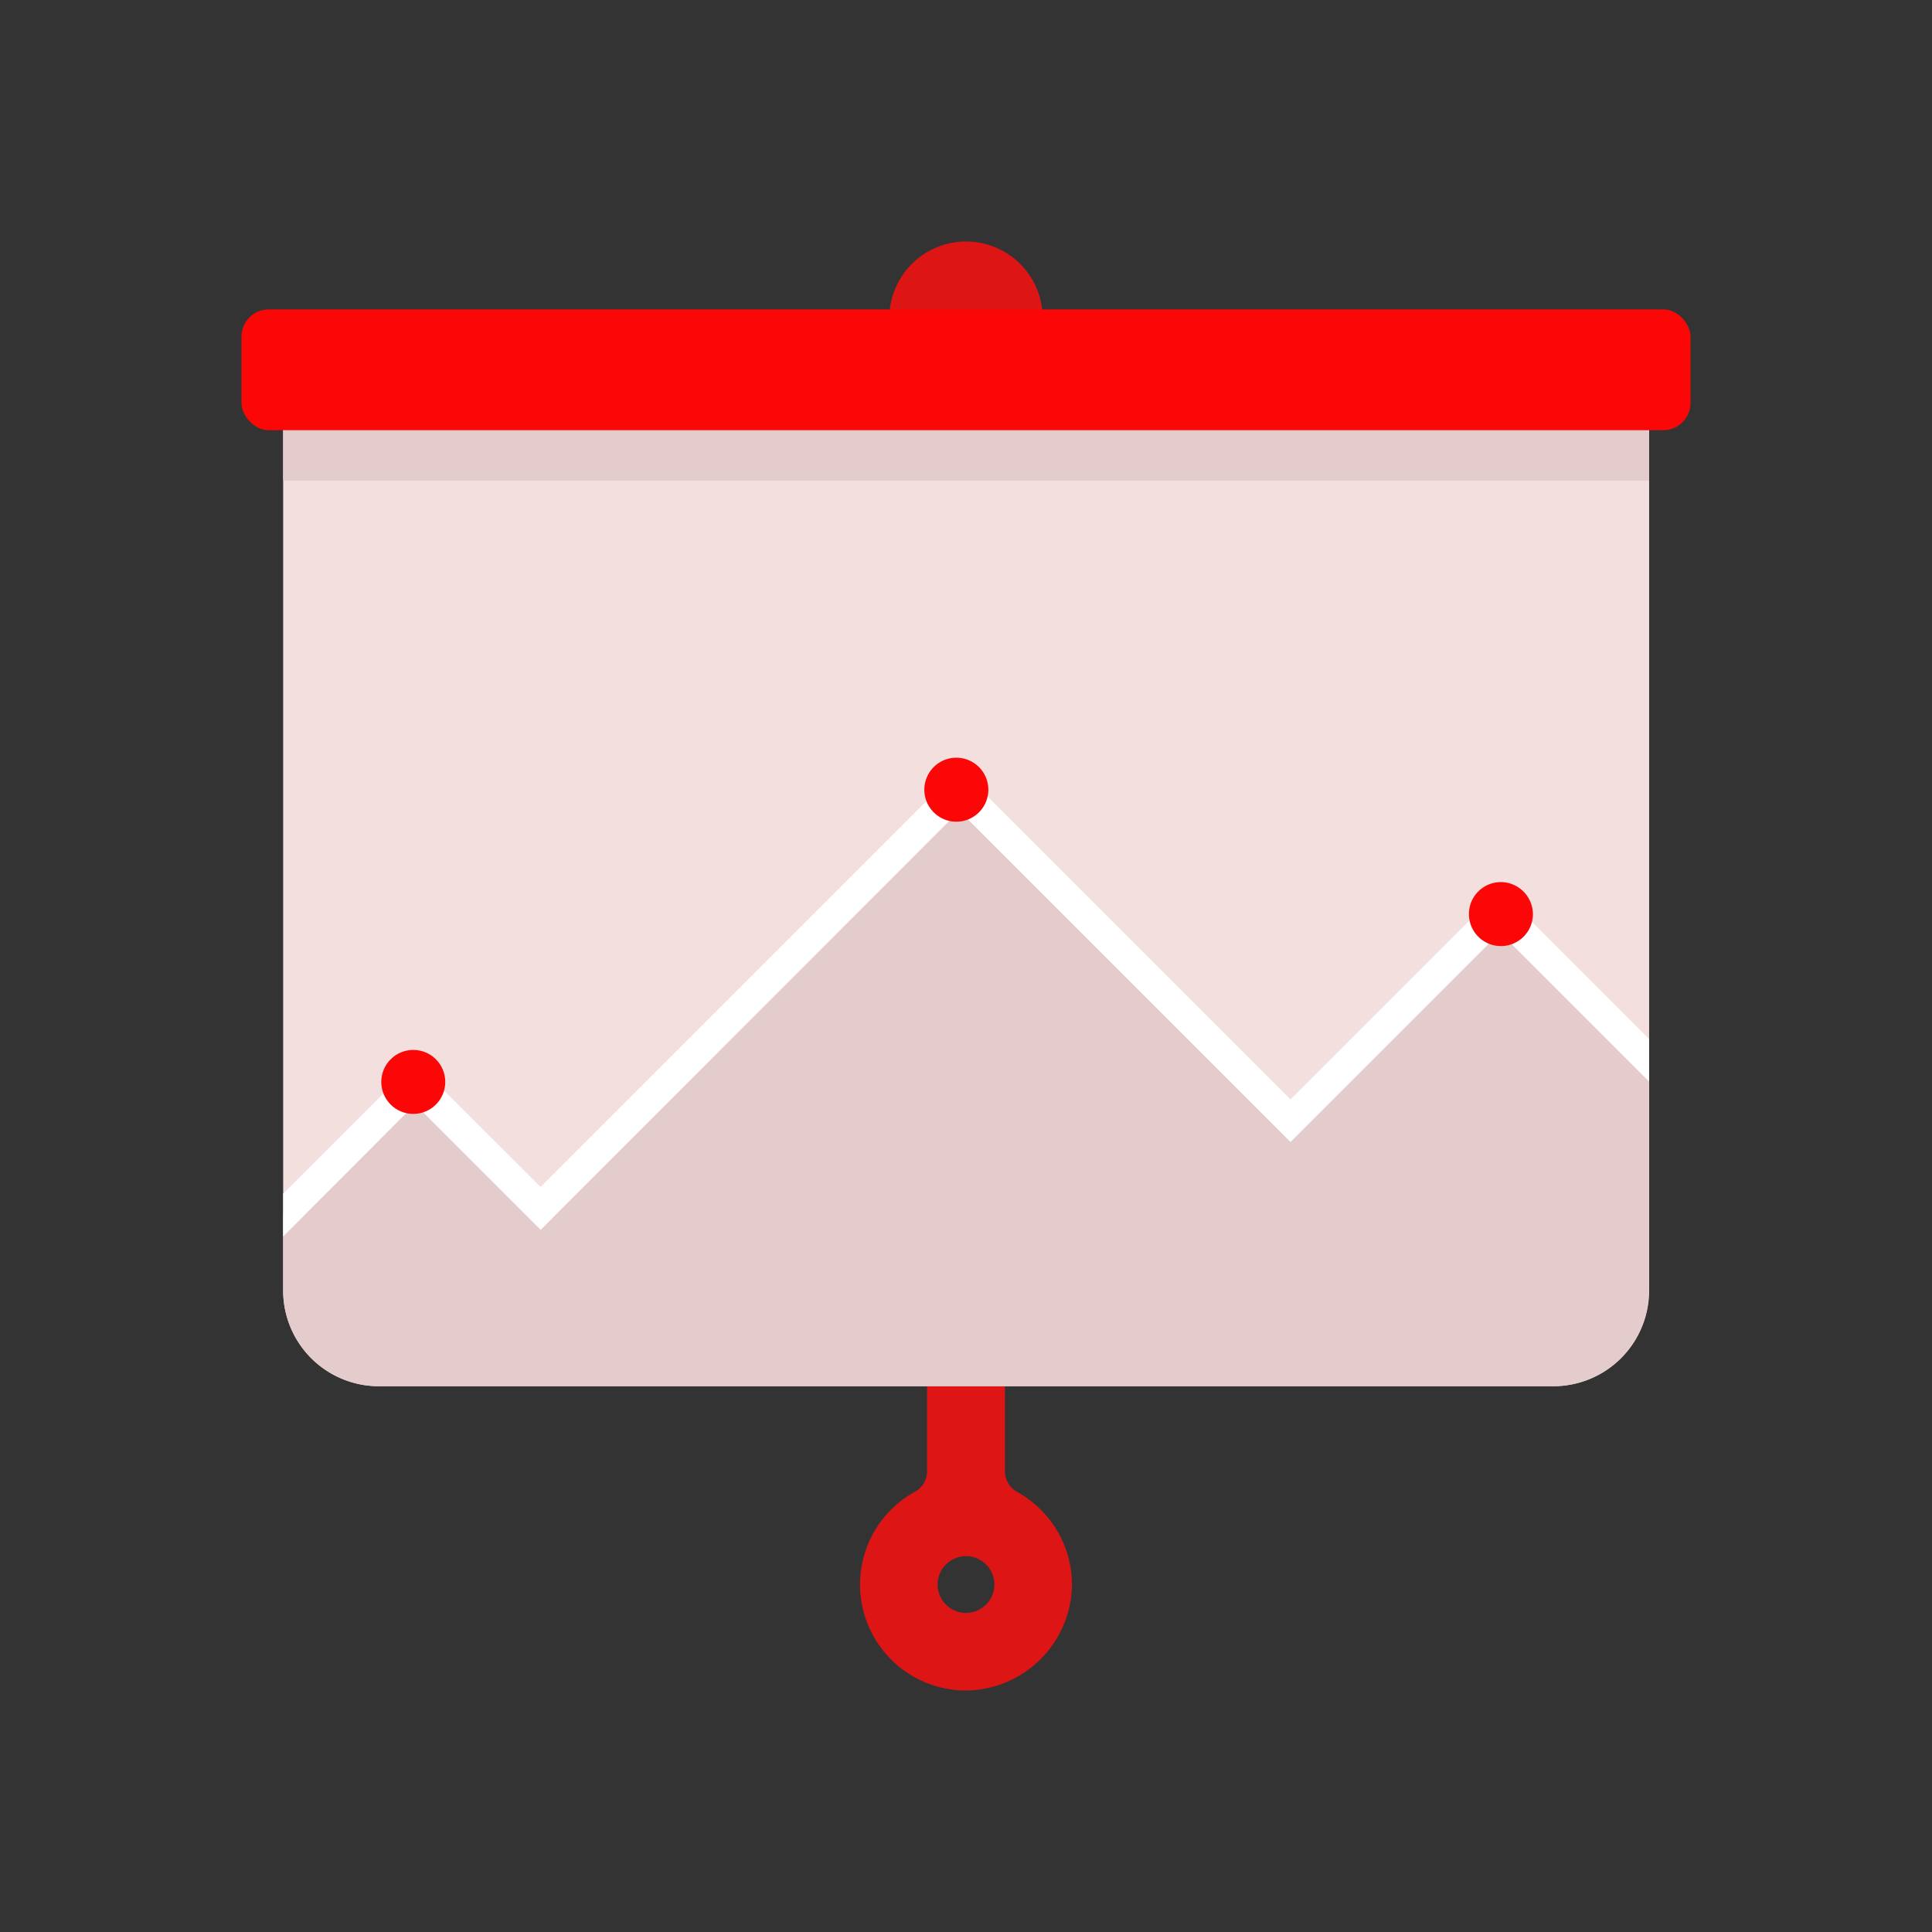 <svg id="Layer_1" data-name="Layer 1" xmlns="http://www.w3.org/2000/svg" viewBox="0 0 64 64"><rect x="0" y="0" width="64" height="64" fill="#333333" stroke="none"/><defs><style>.cls-1{fill:#F4DFDF;}.cls-2{fill:#e5cccc;}.cls-3{fill:#DD1515;}.cls-4{fill:#FC0707;}.cls-5{fill:#fff;}</style></defs><title>digital marketing, marketing, content marketing, graph, presentation</title><path class="cls-1" d="M9.38,13.75H54.63a0,0,0,0,1,0,0v29a3.17,3.17,0,0,1-3.17,3.17H12.55a3.17,3.17,0,0,1-3.17-3.17v-29A0,0,0,0,1,9.38,13.75Z"/><rect class="cls-2" x="9.38" y="13.75" width="45.25" height="2.17"/><path class="cls-3" d="M34.54,10.54A2.54,2.54,0,1,1,32,8,2.54,2.54,0,0,1,34.54,10.54Z"/><rect class="cls-4" x="8" y="10.25" width="48" height="4" rx="0.9"/><path class="cls-3" d="M28.49,52.49A3.51,3.51,0,0,0,32.05,56a3.55,3.55,0,0,0,3.46-3.46,3.51,3.51,0,0,0-1.82-3.12.78.78,0,0,1-.4-.69V45.92H30.71v2.81a.77.77,0,0,1-.41.69A3.51,3.51,0,0,0,28.49,52.49Zm3.51.94a.94.94,0,1,1,.94-.94A.94.94,0,0,1,32,53.43Z"/><path class="cls-2" d="M54.62,42.74V35.12l-4.93-4.93-6.94,6.93-11-11L17.91,40l-4.16-4.15L9.38,40.25v2.49a3.17,3.17,0,0,0,3.17,3.18h38.9A3.17,3.17,0,0,0,54.62,42.74Z"/><polygon class="cls-5" points="54.63 34.42 49.69 29.48 42.75 36.42 31.78 25.45 17.91 39.32 13.75 35.17 9.38 39.54 9.38 40.96 13.75 36.58 17.91 40.74 31.78 26.86 42.75 37.83 49.69 30.89 54.63 35.83 54.63 34.42"/><circle class="cls-4" cx="13.69" cy="35.84" r="1.06"/><path class="cls-4" d="M32.74,26.16a1.06,1.06,0,1,1-1.06-1.06A1.06,1.06,0,0,1,32.74,26.16Z"/><path class="cls-4" d="M50.78,30.28a1.06,1.06,0,1,1-1.06-1.06A1.07,1.07,0,0,1,50.78,30.28Z"/></svg>